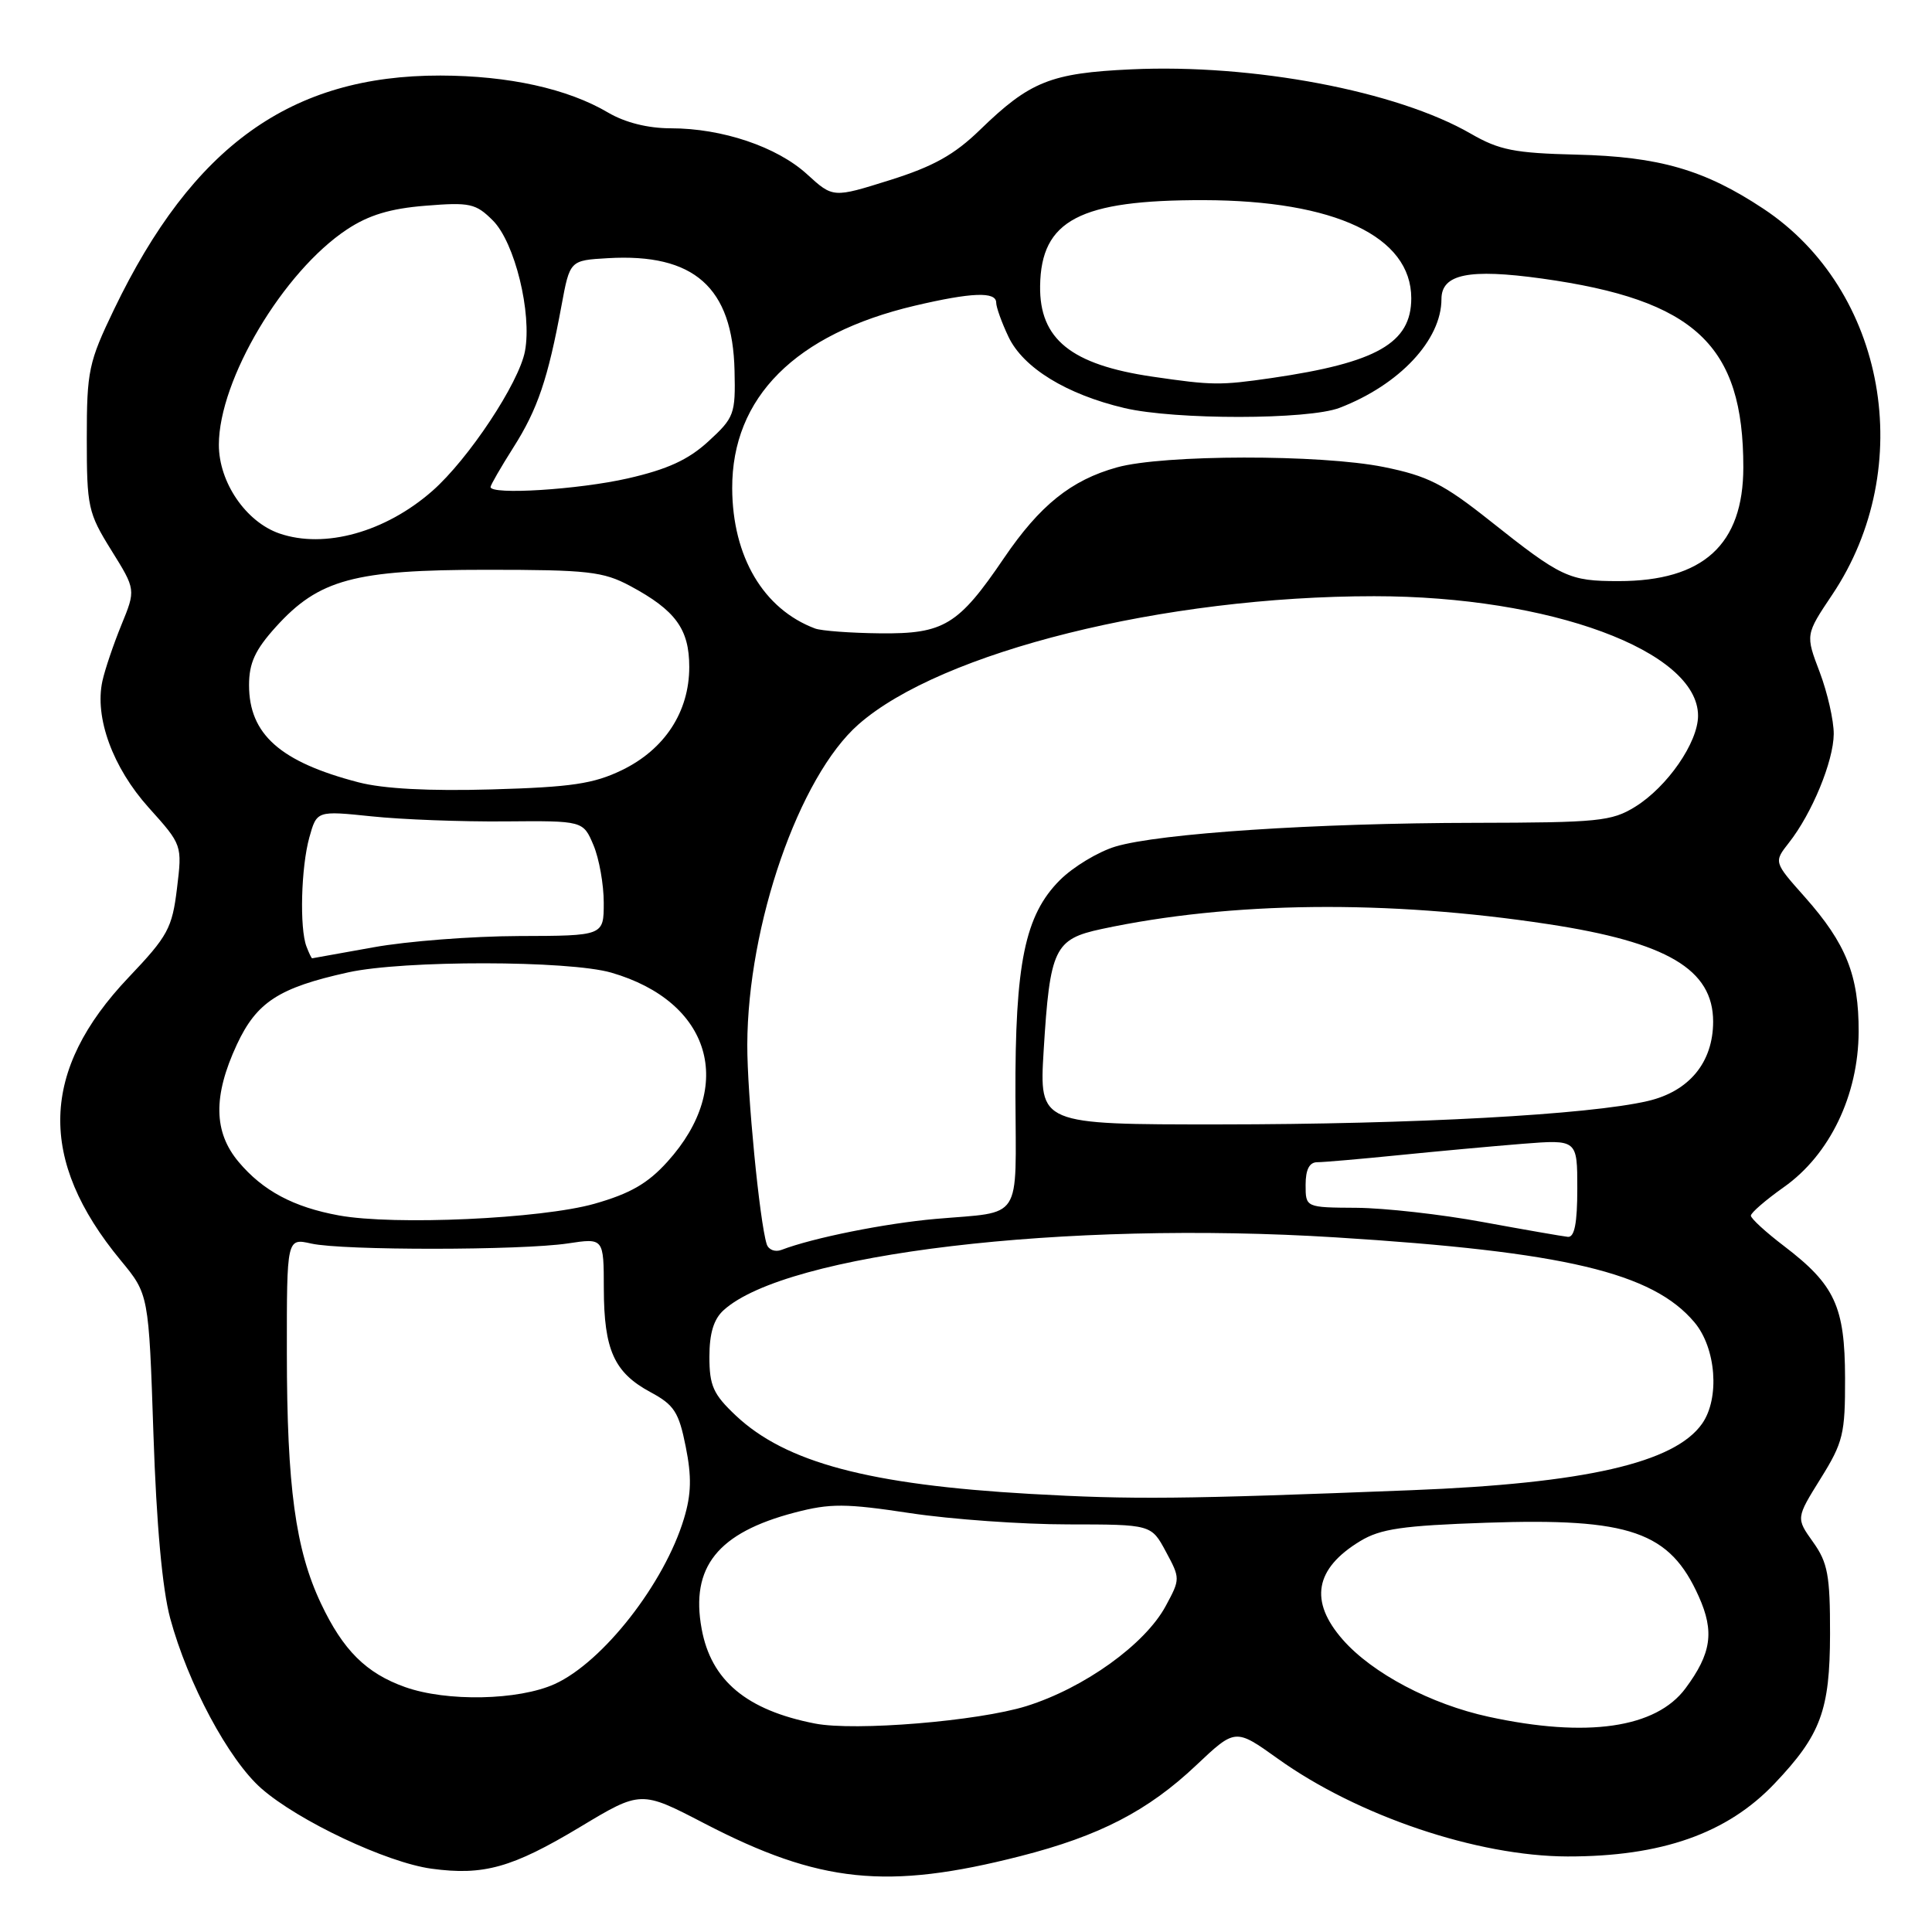 <?xml version="1.0" encoding="UTF-8" standalone="no"?>
<!DOCTYPE svg PUBLIC "-//W3C//DTD SVG 1.1//EN" "http://www.w3.org/Graphics/SVG/1.1/DTD/svg11.dtd" >
<svg xmlns="http://www.w3.org/2000/svg" xmlns:xlink="http://www.w3.org/1999/xlink" version="1.1" viewBox="0 0 256 256">
 <g >
 <path fill="currentColor"
d=" M 135.20 245.95 C 145.70 243.27 152.11 239.95 158.51 233.90 C 163.69 229.01 163.69 229.01 169.31 233.03 C 179.89 240.61 195.73 245.96 207.70 245.99 C 220.15 246.01 228.86 242.95 235.14 236.33 C 241.27 229.88 242.47 226.63 242.49 216.50 C 242.50 208.74 242.19 207.06 240.24 204.33 C 237.98 201.16 237.98 201.16 241.24 195.92 C 244.23 191.12 244.50 190.00 244.48 182.59 C 244.46 173.12 243.13 170.25 236.42 165.13 C 233.99 163.28 232.00 161.46 232.00 161.08 C 232.00 160.70 233.97 159.00 236.37 157.30 C 242.44 153.02 246.24 145.14 246.28 136.73 C 246.31 129.25 244.63 125.04 239.15 118.86 C 235.03 114.23 235.03 114.23 237.03 111.68 C 240.10 107.79 242.95 100.86 242.98 97.26 C 242.99 95.48 242.15 91.79 241.12 89.06 C 239.23 84.10 239.23 84.10 242.78 78.80 C 254.10 61.91 249.91 38.42 233.66 27.66 C 225.86 22.49 219.84 20.75 208.90 20.49 C 200.68 20.29 198.66 19.89 194.90 17.72 C 185.09 12.05 166.01 8.44 149.88 9.19 C 139.22 9.68 136.46 10.79 129.85 17.21 C 126.45 20.51 123.67 22.06 117.90 23.87 C 110.38 26.23 110.38 26.23 106.94 23.09 C 102.96 19.45 95.70 17.00 88.88 17.00 C 85.85 17.00 82.83 16.24 80.58 14.92 C 75.22 11.75 67.39 10.03 58.36 10.01 C 38.57 9.98 25.55 19.31 15.11 41.00 C 11.74 48.01 11.50 49.13 11.50 58.09 C 11.50 67.17 11.67 67.96 14.75 72.91 C 18.00 78.13 18.00 78.13 16.08 82.82 C 15.03 85.39 13.90 88.73 13.57 90.24 C 12.51 95.08 14.94 101.71 19.70 107.01 C 24.15 111.96 24.15 111.96 23.45 117.73 C 22.81 122.99 22.25 124.03 17.05 129.50 C 5.32 141.84 4.98 153.67 15.99 167.00 C 19.71 171.50 19.71 171.50 20.33 190.00 C 20.73 202.03 21.51 210.57 22.55 214.43 C 24.89 223.07 30.30 233.18 34.63 236.98 C 39.53 241.28 51.24 246.80 57.17 247.61 C 64.07 248.55 67.86 247.49 76.84 242.10 C 84.92 237.24 84.92 237.24 93.33 241.61 C 108.59 249.53 117.54 250.46 135.20 245.95 Z  M 108.00 228.38 C 98.92 226.61 94.22 222.68 92.97 215.82 C 91.47 207.63 95.11 203.09 105.31 200.42 C 110.02 199.19 112.03 199.20 120.61 200.50 C 126.05 201.32 135.46 201.99 141.52 201.99 C 152.55 202.00 152.55 202.00 154.48 205.59 C 156.40 209.15 156.40 209.22 154.46 212.81 C 151.72 217.89 143.67 223.67 136.00 226.07 C 129.62 228.06 113.30 229.41 108.00 228.38 Z  M 197.25 227.48 C 189.60 225.82 181.84 221.72 177.93 217.27 C 173.45 212.17 174.21 207.85 180.24 204.20 C 182.93 202.57 185.86 202.15 196.94 201.77 C 216.02 201.12 221.25 202.94 225.10 211.55 C 227.19 216.21 226.77 219.09 223.34 223.71 C 219.43 228.99 210.27 230.31 197.25 227.48 Z  M 53.66 223.54 C 48.52 221.71 45.46 218.67 42.53 212.47 C 39.15 205.33 38.02 197.00 38.01 179.28 C 38.00 164.05 38.00 164.05 41.25 164.78 C 45.42 165.71 69.05 165.69 75.25 164.76 C 80.00 164.04 80.00 164.04 80.01 170.77 C 80.03 178.88 81.38 181.87 86.18 184.46 C 89.33 186.15 89.95 187.11 90.86 191.68 C 91.66 195.66 91.61 197.98 90.63 201.22 C 88.05 209.80 79.90 220.23 73.51 223.14 C 68.70 225.32 59.18 225.51 53.66 223.54 Z  M 136.50 197.95 C 115.14 196.73 104.10 193.79 97.49 187.56 C 94.51 184.75 94.00 183.61 94.00 179.79 C 94.00 176.67 94.57 174.79 95.89 173.60 C 104.19 166.09 141.04 161.71 177.00 163.96 C 207.35 165.86 218.97 168.62 224.52 175.21 C 227.40 178.63 227.90 185.27 225.54 188.64 C 221.90 193.84 210.02 196.56 187.00 197.46 C 156.42 198.66 150.08 198.72 136.50 197.95 Z  M 101.59 164.85 C 100.65 161.86 99.00 144.94 99.02 138.43 C 99.07 122.54 105.88 102.91 113.75 95.99 C 124.69 86.36 154.29 79.00 182.09 79.00 C 205.36 79.00 225.00 86.25 225.00 94.84 C 225.00 98.38 220.93 104.26 216.67 106.90 C 213.55 108.83 211.78 109.00 195.38 109.03 C 174.26 109.06 153.64 110.43 147.81 112.17 C 145.52 112.86 142.20 114.86 140.44 116.62 C 135.80 121.26 134.49 127.64 134.55 145.25 C 134.61 162.06 135.62 160.50 124.00 161.51 C 117.29 162.10 107.71 164.02 103.54 165.62 C 102.70 165.94 101.82 165.60 101.59 164.85 Z  M 196.50 161.93 C 191.00 160.91 183.46 160.07 179.75 160.04 C 173.00 160.00 173.00 160.00 173.00 157.00 C 173.00 154.97 173.50 154.00 174.54 154.00 C 175.39 154.00 180.22 153.58 185.29 153.07 C 190.36 152.56 197.76 151.88 201.75 151.56 C 209.00 150.99 209.00 150.99 209.00 157.49 C 209.00 162.09 208.63 163.97 207.75 163.89 C 207.06 163.82 202.00 162.94 196.50 161.93 Z  M 44.90 161.05 C 38.89 159.95 34.84 157.79 31.62 153.96 C 28.29 150.00 28.22 145.23 31.38 138.42 C 34.01 132.78 36.94 130.88 46.11 128.85 C 53.45 127.22 75.35 127.25 81.00 128.88 C 94.21 132.71 97.53 143.87 88.45 153.92 C 85.84 156.82 83.50 158.16 78.75 159.51 C 71.71 161.50 52.22 162.39 44.90 161.05 Z  M 138.29 139.21 C 139.12 125.68 139.71 124.44 145.96 123.10 C 163.05 119.44 183.82 119.21 205.12 122.45 C 220.92 124.85 227.00 128.45 227.00 135.38 C 226.99 140.77 223.83 144.61 218.34 145.89 C 210.55 147.71 187.30 148.98 161.60 148.99 C 137.70 149.00 137.70 149.00 138.29 139.21 Z  M 40.61 125.42 C 39.68 123.00 39.89 114.92 40.99 110.96 C 41.98 107.42 41.98 107.42 49.24 108.17 C 53.23 108.59 61.17 108.89 66.89 108.84 C 77.27 108.75 77.27 108.75 78.64 111.99 C 79.39 113.77 80.00 117.20 80.00 119.61 C 80.00 124.00 80.00 124.00 68.75 124.03 C 62.56 124.05 53.90 124.72 49.50 125.52 C 45.10 126.31 41.44 126.97 41.36 126.98 C 41.28 126.99 40.94 126.29 40.61 125.42 Z  M 47.50 103.66 C 37.12 100.96 33.00 97.29 33.00 90.78 C 33.00 87.86 33.80 86.11 36.56 83.06 C 42.25 76.77 46.94 75.50 64.50 75.50 C 77.92 75.50 79.92 75.73 83.50 77.64 C 89.52 80.87 91.33 83.36 91.33 88.38 C 91.33 94.32 88.08 99.30 82.40 102.05 C 78.65 103.86 75.71 104.30 65.19 104.60 C 56.85 104.84 50.79 104.52 47.50 103.66 Z  M 108.00 83.28 C 101.16 80.71 97.06 73.77 97.02 64.71 C 96.98 52.66 105.39 44.24 121.20 40.51 C 128.73 38.74 132.00 38.61 132.00 40.10 C 132.00 40.70 132.73 42.74 133.63 44.63 C 135.58 48.74 141.32 52.26 149.00 54.07 C 155.70 55.65 173.38 55.63 177.50 54.04 C 185.44 50.99 191.00 45.05 191.00 39.63 C 191.00 36.31 194.65 35.57 204.32 36.91 C 224.62 39.74 231.01 45.72 231.00 61.93 C 230.99 72.17 225.69 77.00 214.47 77.00 C 207.89 77.00 206.91 76.54 197.42 69.00 C 191.27 64.12 189.18 63.06 183.35 61.88 C 174.97 60.19 154.14 60.22 148.00 61.93 C 141.93 63.62 137.79 66.95 133.03 73.95 C 126.99 82.85 125.07 84.01 116.62 83.92 C 112.70 83.88 108.83 83.59 108.00 83.28 Z  M 37.03 70.69 C 32.59 69.16 29.00 63.91 29.00 58.94 C 29.00 50.33 37.53 35.99 45.98 30.40 C 48.85 28.50 51.71 27.63 56.38 27.26 C 62.27 26.78 63.05 26.96 65.31 29.22 C 68.21 32.12 70.51 41.48 69.56 46.54 C 68.77 50.74 62.07 60.85 57.29 65.05 C 51.07 70.51 43.02 72.75 37.03 70.69 Z  M 65.00 64.53 C 65.00 64.28 66.36 61.92 68.02 59.30 C 71.24 54.24 72.61 50.18 74.40 40.50 C 75.51 34.50 75.51 34.50 80.54 34.21 C 91.97 33.54 97.08 38.07 97.33 49.10 C 97.47 54.88 97.29 55.34 93.87 58.48 C 91.20 60.93 88.44 62.19 83.19 63.39 C 76.64 64.88 65.00 65.61 65.00 64.53 Z  M 152.72 49.91 C 141.93 48.33 137.72 44.94 137.82 37.89 C 137.94 29.17 143.06 26.49 159.50 26.52 C 176.88 26.56 187.00 31.34 187.00 39.52 C 187.00 45.46 182.44 48.06 168.50 50.09 C 161.66 51.08 160.65 51.07 152.72 49.91 Z "/>
</g>
</svg>